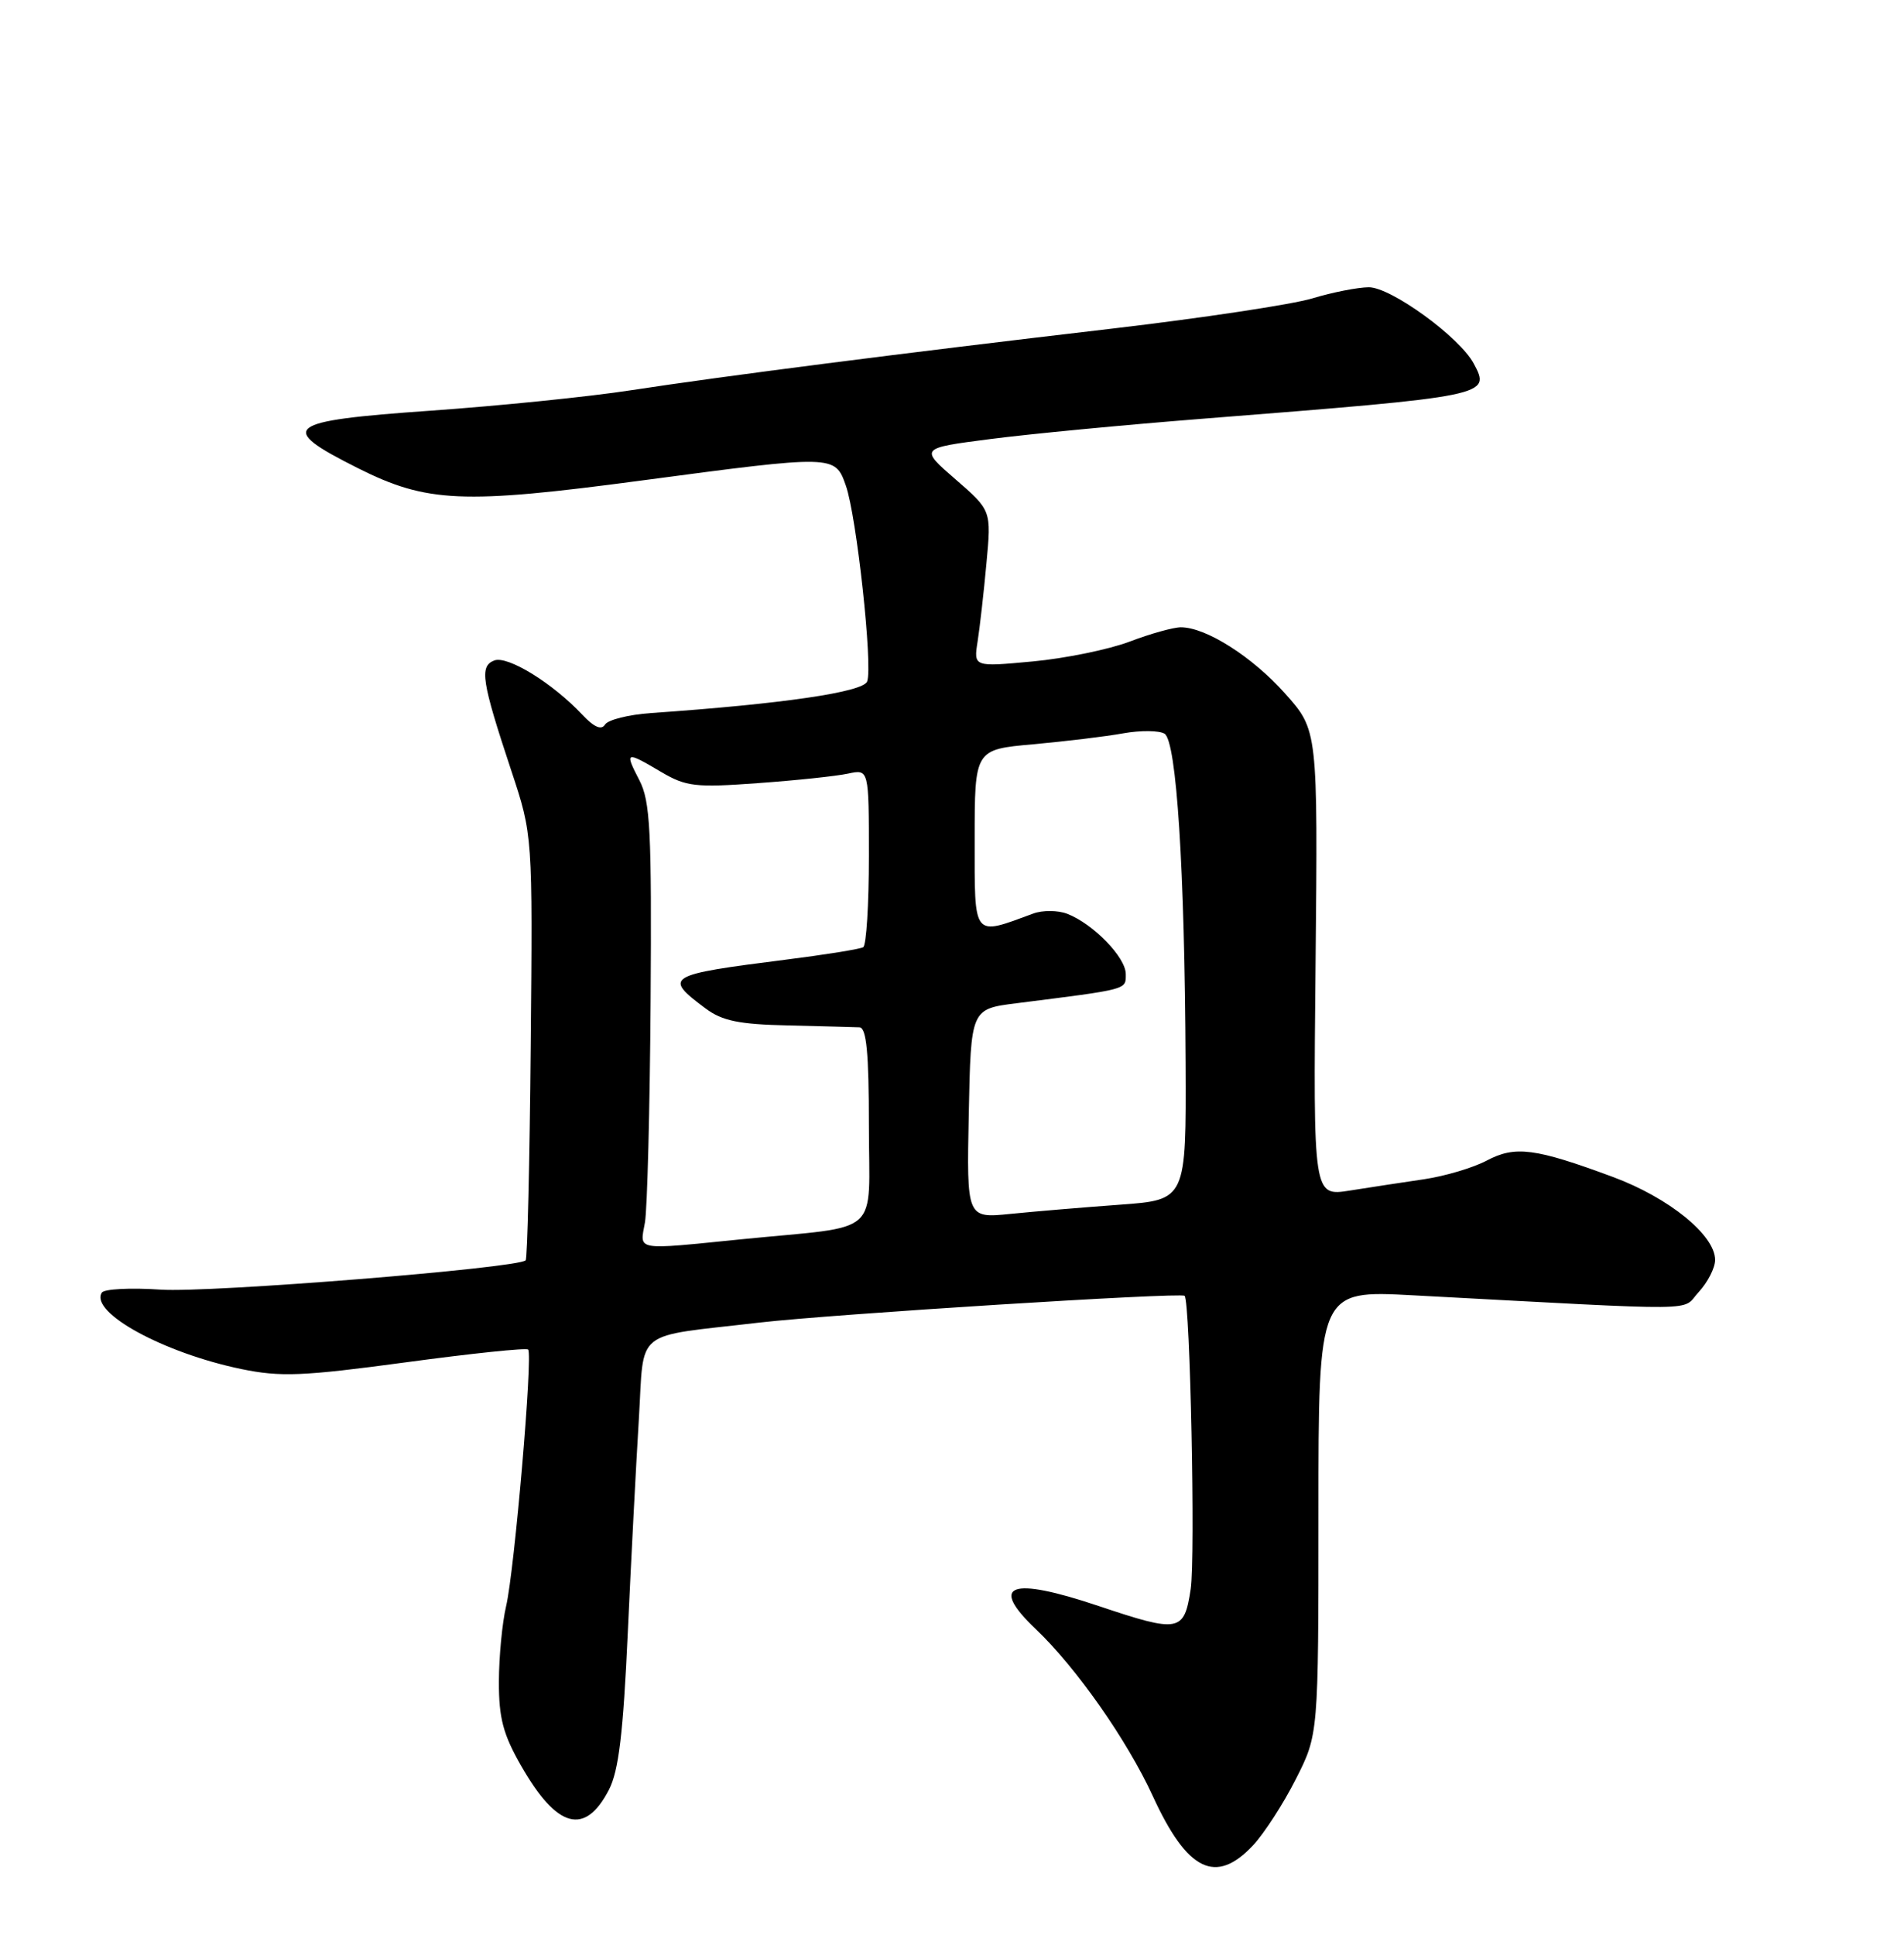 <?xml version="1.0" encoding="UTF-8" standalone="no"?>
<!DOCTYPE svg PUBLIC "-//W3C//DTD SVG 1.1//EN" "http://www.w3.org/Graphics/SVG/1.1/DTD/svg11.dtd" >
<svg xmlns="http://www.w3.org/2000/svg" xmlns:xlink="http://www.w3.org/1999/xlink" version="1.1" viewBox="0 0 252 256">
 <g >
 <path fill="currentColor"
d=" M 165.86 244.15 C 167.32 242.58 169.87 238.65 171.51 235.40 C 174.50 229.50 174.50 229.50 174.50 200.11 C 174.50 170.72 174.50 170.72 187.00 171.39 C 226.45 173.49 222.42 173.54 224.83 170.96 C 226.02 169.67 227.00 167.76 227.00 166.71 C 227.00 163.44 220.90 158.49 213.50 155.74 C 203.16 151.91 200.54 151.57 196.76 153.57 C 194.97 154.52 191.25 155.62 188.50 156.03 C 185.75 156.43 181.32 157.11 178.66 157.53 C 173.81 158.30 173.81 158.30 174.12 127.46 C 174.42 96.62 174.42 96.62 170.09 91.77 C 165.74 86.89 159.61 83.00 156.29 83.00 C 155.31 83.00 152.25 83.85 149.50 84.90 C 146.75 85.94 140.98 87.12 136.68 87.52 C 128.86 88.25 128.86 88.25 129.39 84.87 C 129.68 83.02 130.21 78.36 130.56 74.52 C 131.21 67.54 131.21 67.54 126.46 63.42 C 121.71 59.30 121.71 59.30 131.11 58.09 C 136.27 57.42 148.82 56.22 159.00 55.42 C 197.19 52.41 197.34 52.38 195.05 48.10 C 193.18 44.60 184.09 38.00 181.16 38.01 C 179.70 38.02 176.34 38.68 173.70 39.48 C 171.06 40.28 159.14 42.08 147.20 43.48 C 119.01 46.78 95.98 49.73 83.50 51.64 C 78.00 52.49 66.08 53.70 57.00 54.34 C 37.62 55.70 36.58 56.53 47.36 61.94 C 56.50 66.53 61.22 66.74 84.91 63.58 C 110.48 60.18 110.52 60.18 111.95 64.25 C 113.38 68.31 115.54 88.15 114.77 90.17 C 114.22 91.58 103.59 93.14 86.14 94.35 C 83.20 94.56 80.47 95.24 80.08 95.87 C 79.60 96.65 78.62 96.22 77.05 94.55 C 73.13 90.38 67.18 86.72 65.42 87.39 C 63.43 88.15 63.74 90.12 67.68 102.00 C 70.50 110.50 70.50 110.50 70.24 138.42 C 70.10 153.78 69.80 166.53 69.57 166.76 C 68.54 167.80 27.73 171.08 21.26 170.64 C 17.28 170.37 13.78 170.55 13.47 171.04 C 11.85 173.66 21.65 179.02 31.95 181.15 C 37.13 182.22 40.06 182.10 53.70 180.26 C 62.37 179.09 69.66 178.32 69.90 178.57 C 70.55 179.21 68.09 207.81 66.99 212.50 C 66.47 214.70 66.04 219.20 66.03 222.50 C 66.02 227.35 66.59 229.50 69.01 233.71 C 73.73 241.94 77.43 242.93 80.59 236.82 C 81.89 234.32 82.48 229.34 83.09 216.02 C 83.53 206.38 84.19 193.70 84.55 187.84 C 85.30 175.60 83.60 176.98 100.50 175.00 C 110.07 173.89 156.30 170.98 156.79 171.46 C 157.52 172.18 158.22 206.07 157.59 210.27 C 156.73 215.96 156.08 216.08 145.41 212.50 C 133.70 208.57 130.84 209.62 137.09 215.56 C 142.47 220.68 149.18 230.26 152.58 237.66 C 157.14 247.60 160.92 249.44 165.86 244.15 Z  M 85.36 161.75 C 85.67 159.96 86.01 146.79 86.11 132.48 C 86.26 109.90 86.07 106.03 84.62 103.23 C 82.64 99.41 82.79 99.35 87.52 102.15 C 90.80 104.08 92.05 104.23 100.33 103.62 C 105.37 103.26 110.74 102.69 112.25 102.36 C 115.00 101.77 115.00 101.77 115.00 113.32 C 115.00 119.68 114.66 125.08 114.25 125.33 C 113.84 125.58 109.22 126.32 104.00 126.98 C 88.14 128.99 87.75 129.23 93.39 133.44 C 95.58 135.08 97.82 135.54 104.32 135.68 C 108.82 135.79 113.06 135.90 113.75 135.93 C 114.68 135.98 115.00 139.29 115.00 148.95 C 115.00 163.86 116.97 162.10 98.21 163.97 C 83.85 165.41 84.68 165.55 85.36 161.75 Z  M 128.22 147.36 C 128.50 133.51 128.50 133.51 134.50 132.75 C 149.45 130.86 149.00 130.98 149.00 128.89 C 149.00 126.67 144.69 122.24 141.25 120.91 C 140.01 120.44 137.99 120.42 136.75 120.88 C 128.68 123.85 129.00 124.25 129.00 111.10 C 129.00 99.17 129.00 99.17 136.75 98.48 C 141.01 98.09 146.38 97.45 148.67 97.03 C 150.97 96.62 153.43 96.65 154.13 97.08 C 155.72 98.06 156.80 115.00 156.92 140.63 C 157.00 158.76 157.00 158.76 148.25 159.40 C 143.44 159.75 136.90 160.30 133.72 160.62 C 127.94 161.20 127.94 161.20 128.22 147.36 Z "/>
</g>
</svg>